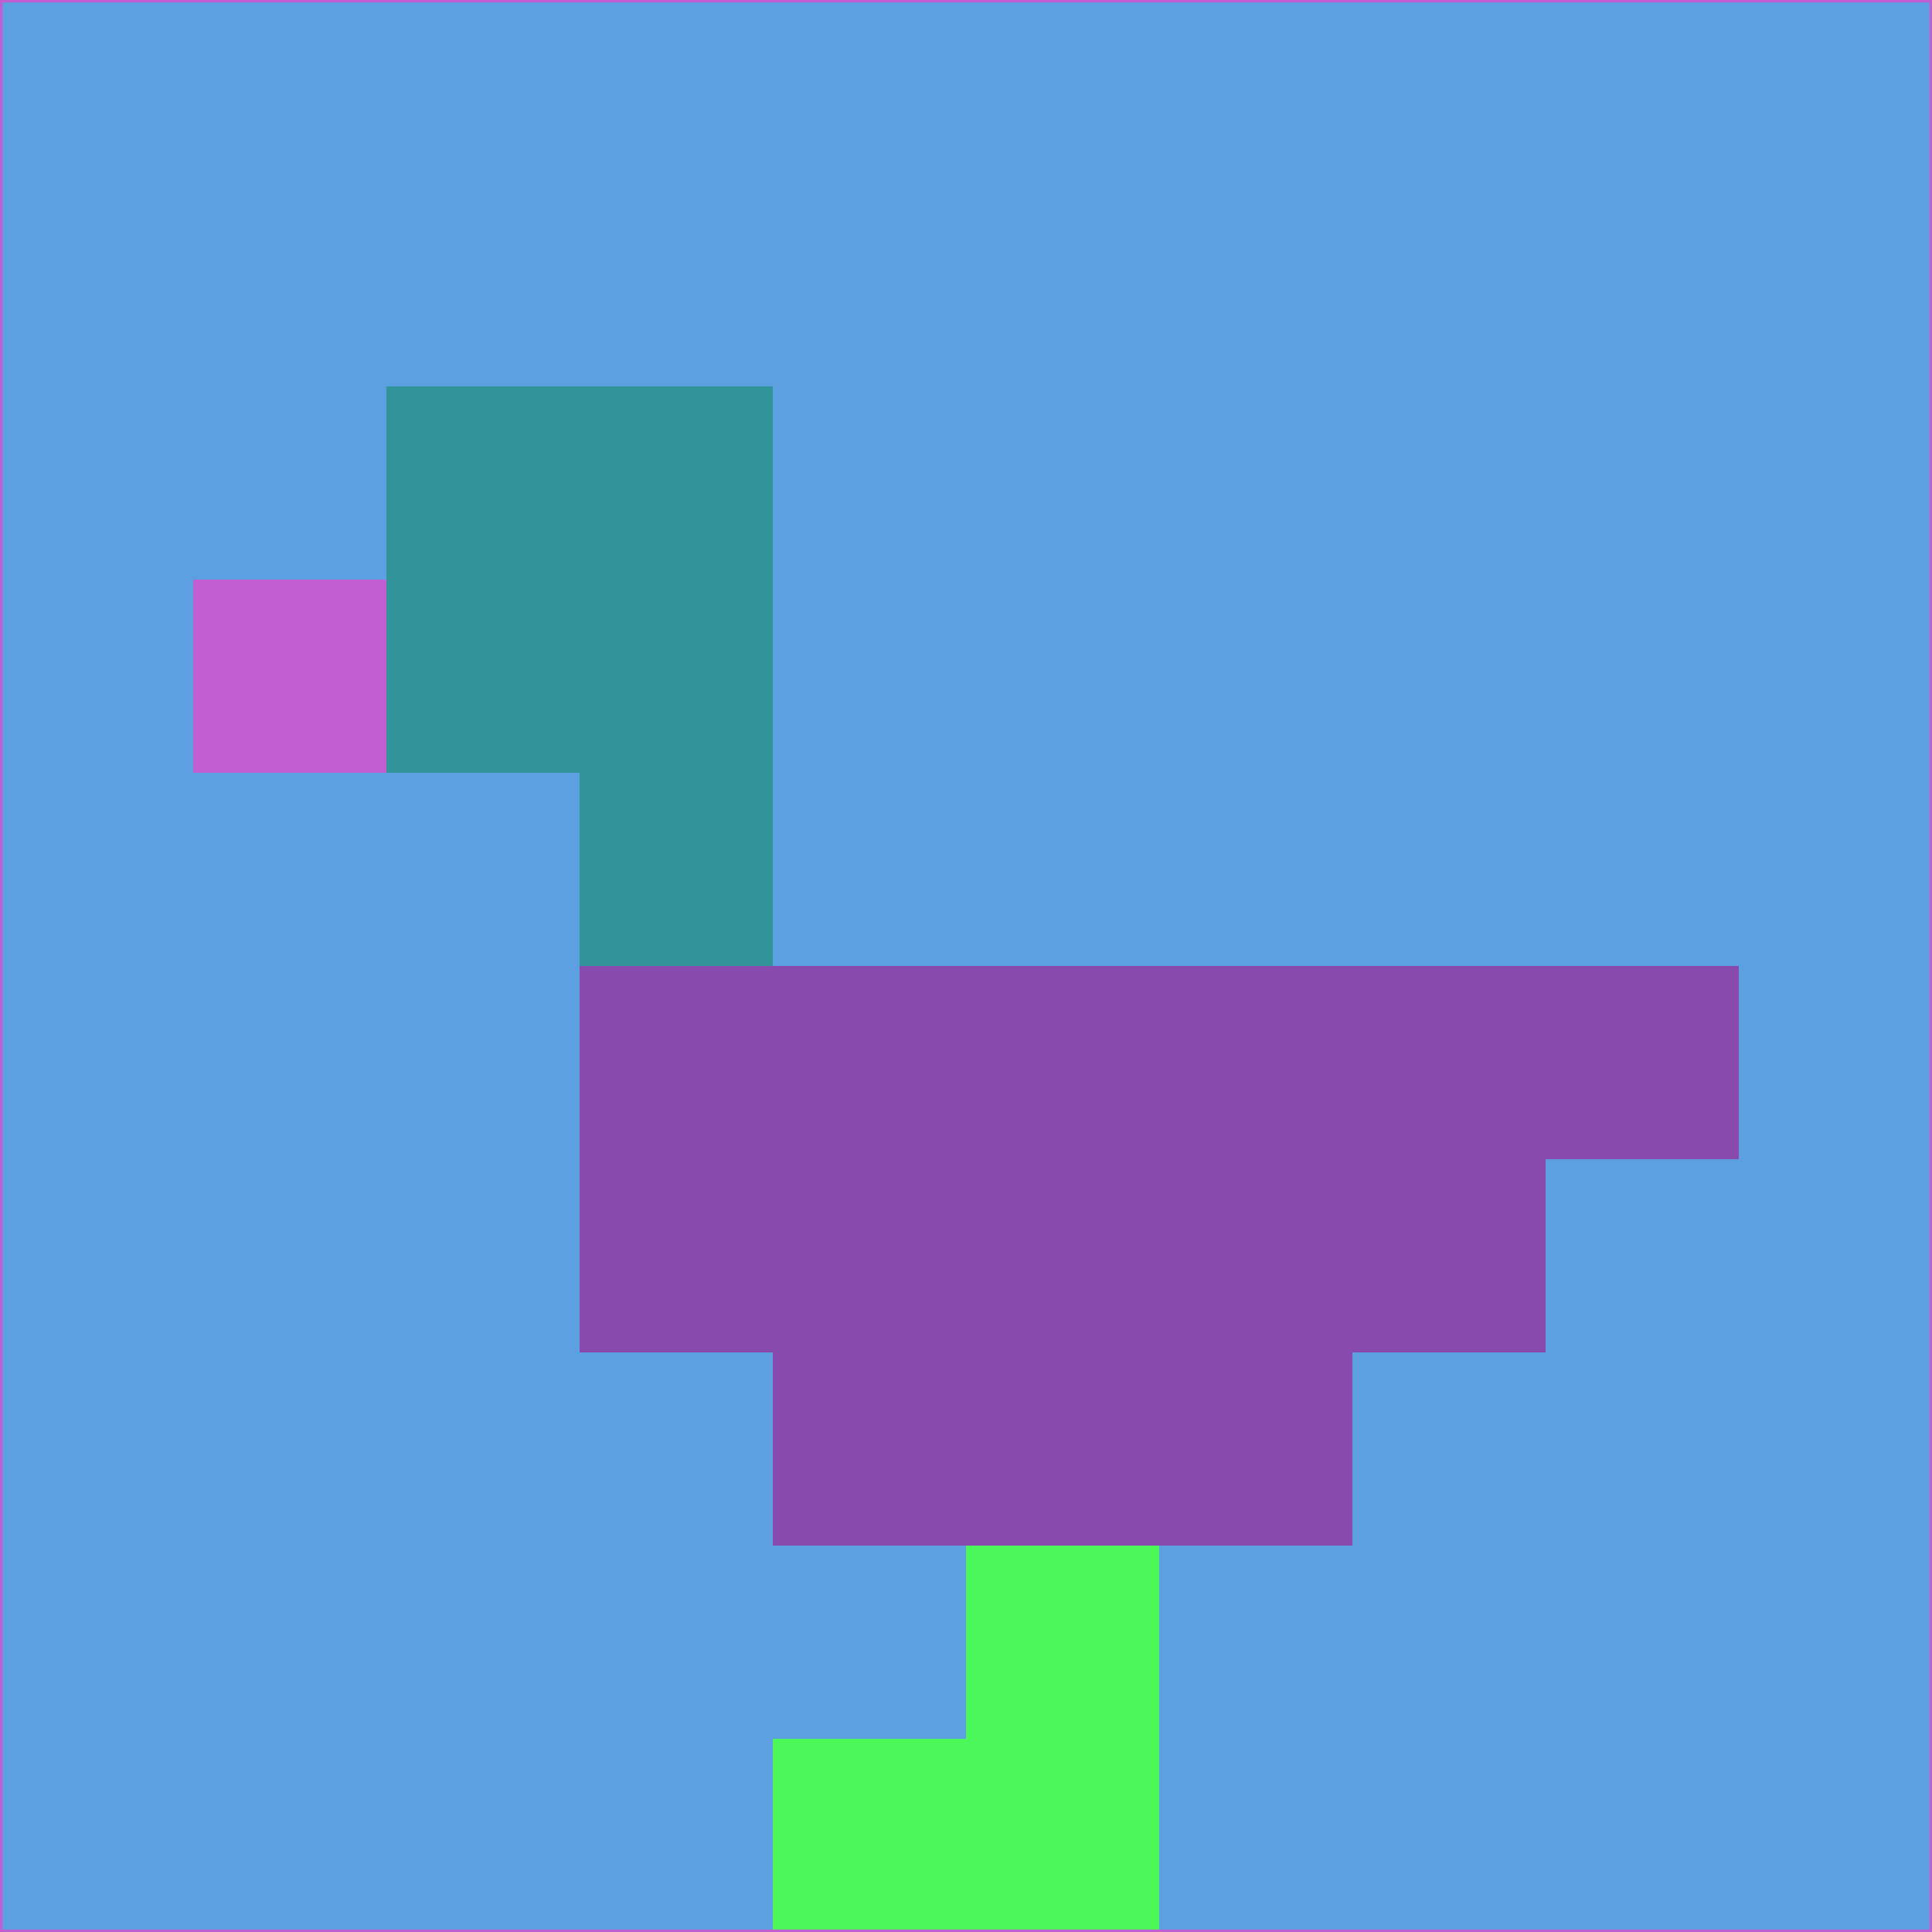 <svg xmlns="http://www.w3.org/2000/svg" version="1.1" width="785" height="785">
  <title>'goose-pfp-694263' by Dmitri Cherniak (Cyberpunk Edition)</title>
  <desc>
    seed=779259
    backgroundColor=#5da0e2
    padding=20
    innerPadding=0
    timeout=500
    dimension=1
    border=false
    Save=function(){return n.handleSave()}
    frame=12

    Rendered at 2024-09-15T22:37:01.098Z
    Generated in 1ms
    Modified for Cyberpunk theme with new color scheme
  </desc>
  <defs/>
  <rect width="100%" height="100%" fill="#5da0e2"/>
  <g>
    <g id="0-0">
      <rect x="0" y="0" height="785" width="785" fill="#5da0e2"/>
      <g>
        <!-- Neon blue -->
        <rect id="0-0-2-2-2-2" x="157" y="157" width="157" height="157" fill="#31949b"/>
        <rect id="0-0-3-2-1-4" x="235.5" y="157" width="78.5" height="314" fill="#31949b"/>
        <!-- Electric purple -->
        <rect id="0-0-4-5-5-1" x="314" y="392.5" width="392.5" height="78.5" fill="#884bad"/>
        <rect id="0-0-3-5-5-2" x="235.5" y="392.5" width="392.5" height="157" fill="#884bad"/>
        <rect id="0-0-4-5-3-3" x="314" y="392.5" width="235.5" height="235.5" fill="#884bad"/>
        <!-- Neon pink -->
        <rect id="0-0-1-3-1-1" x="78.5" y="235.5" width="78.5" height="78.5" fill="#c05ed2"/>
        <!-- Cyber yellow -->
        <rect id="0-0-5-8-1-2" x="392.5" y="628" width="78.5" height="157" fill="#4bf759"/>
        <rect id="0-0-4-9-2-1" x="314" y="706.5" width="157" height="78.5" fill="#4bf759"/>
      </g>
      <rect x="0" y="0" stroke="#c05ed2" stroke-width="2" height="785" width="785" fill="none"/>
    </g>
  </g>
  <script xmlns=""/>
</svg>